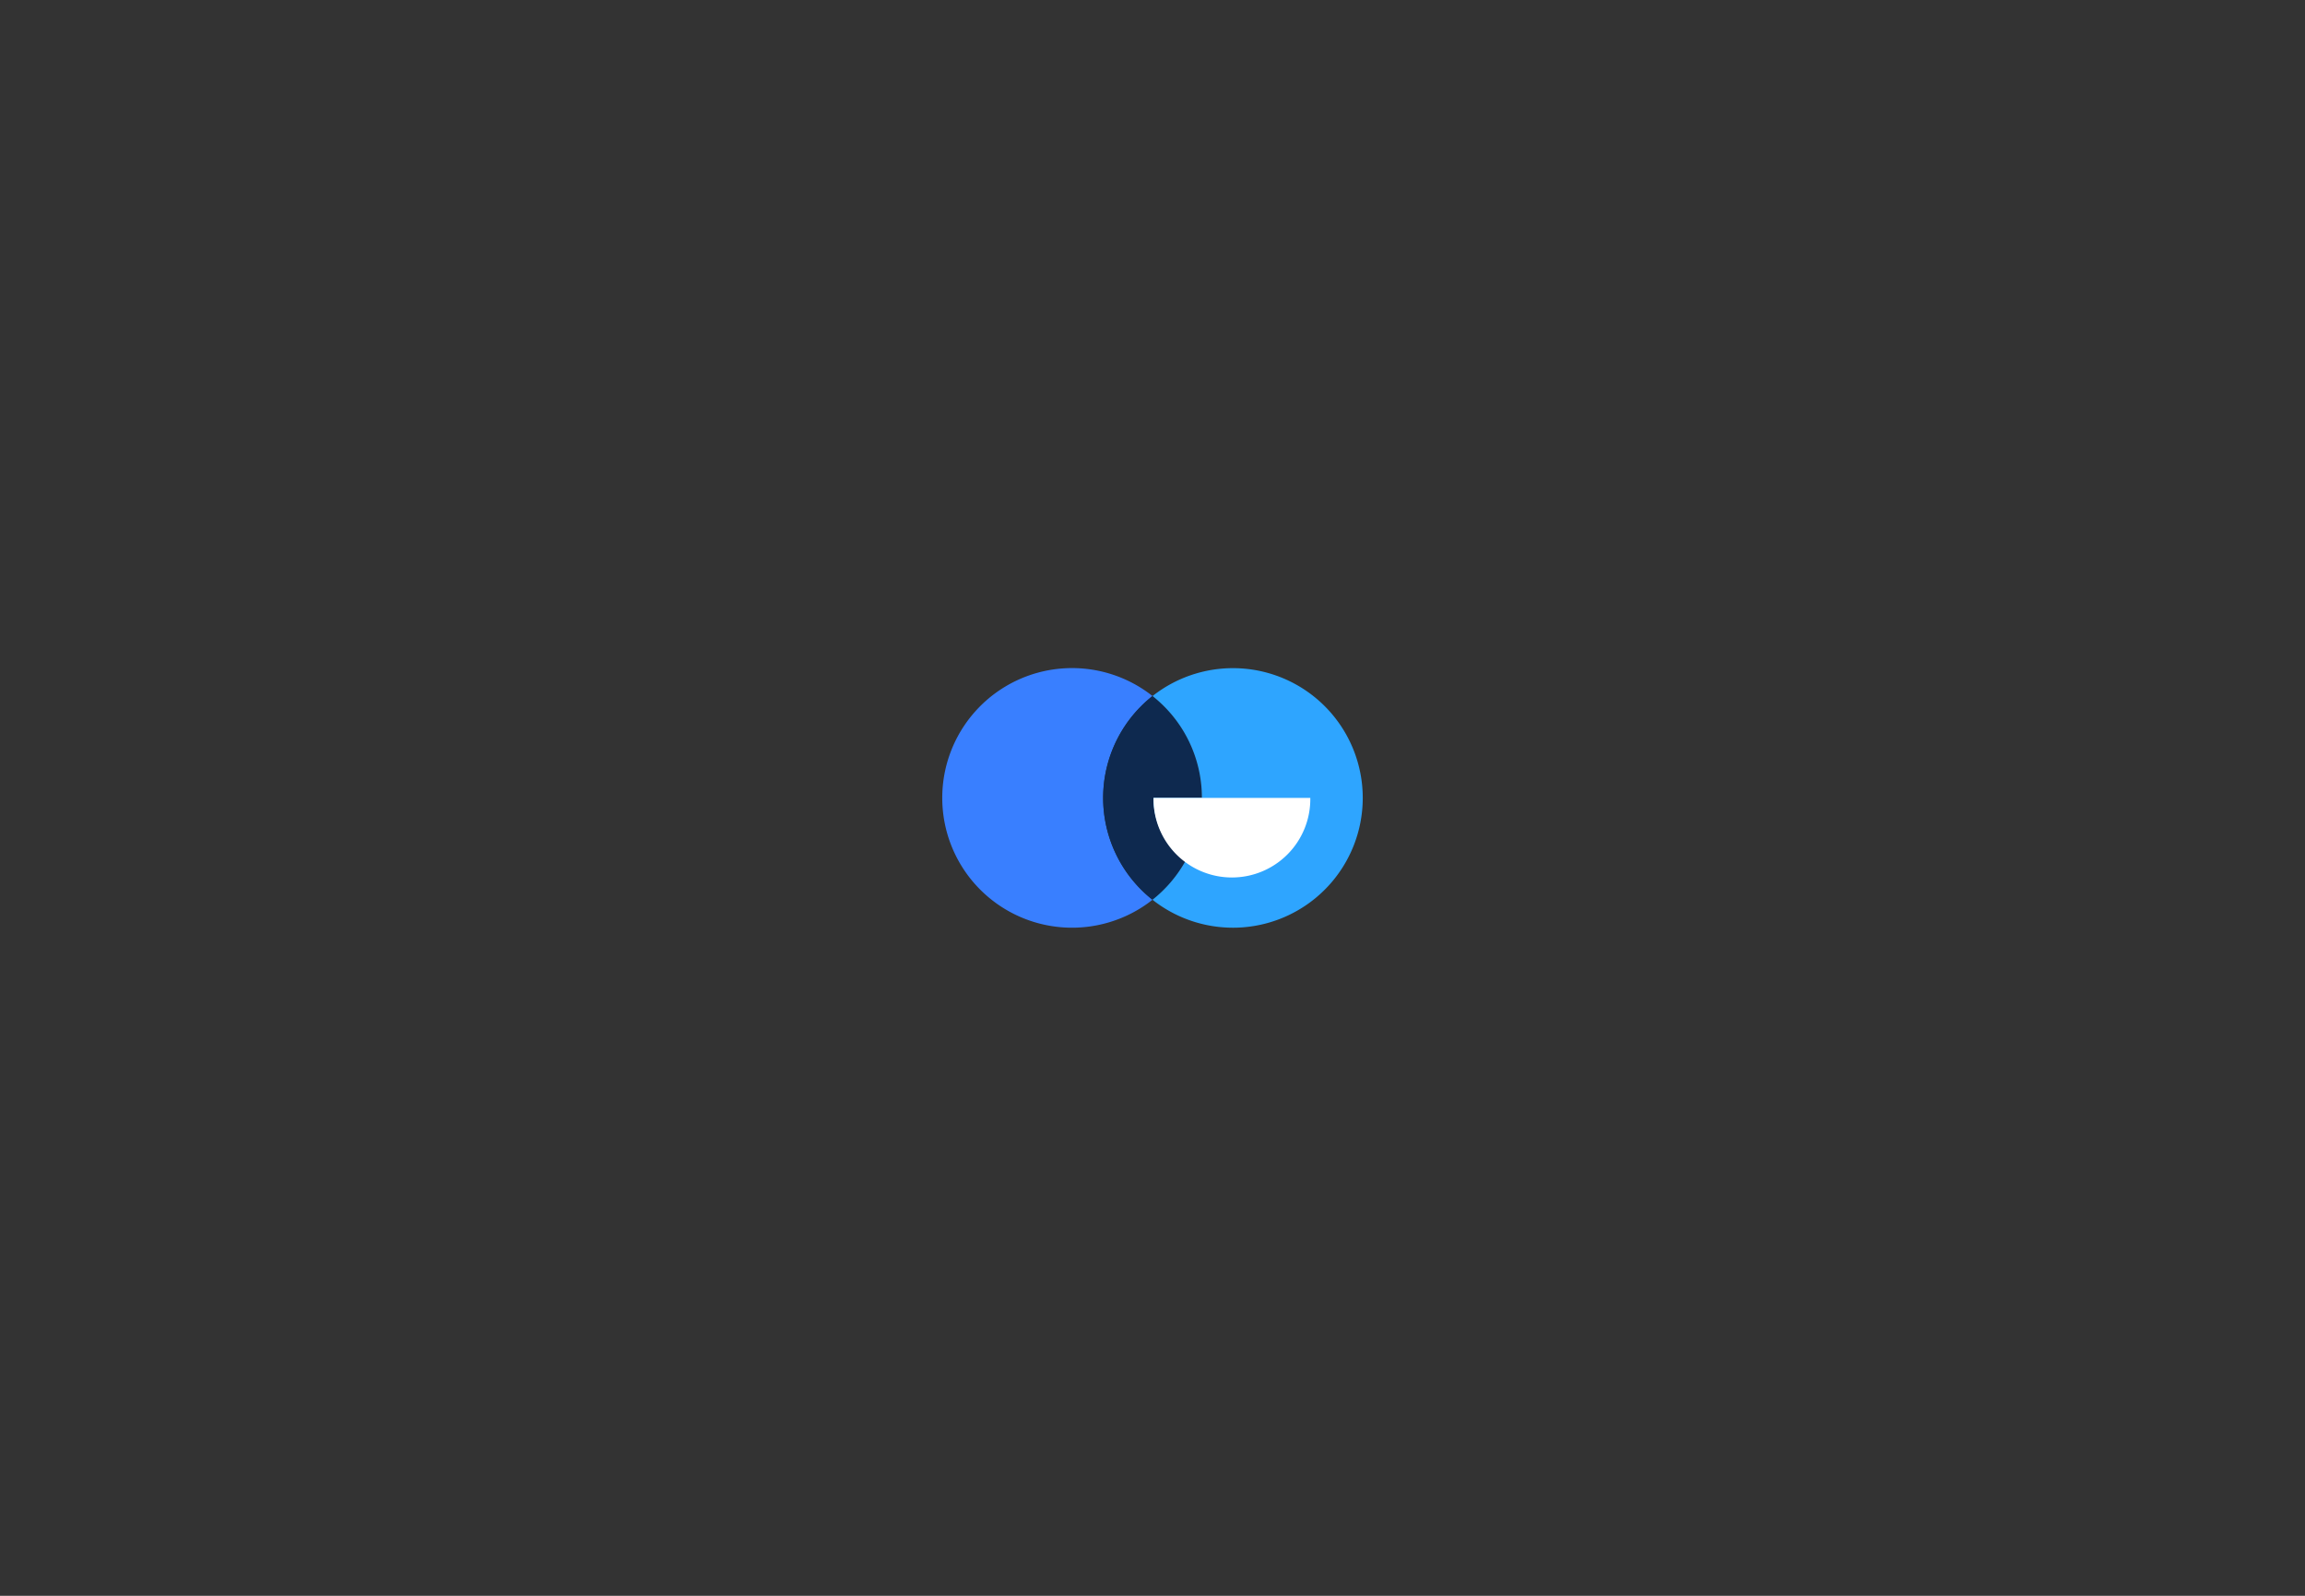 <svg id="Layer_1" data-name="Layer 1" xmlns="http://www.w3.org/2000/svg" viewBox="0 0 1300 900"><rect x="0" y="0" width="1300" height="900" fill="#333333" stroke="none"/><defs><style>.cls-1{fill:#397fff;}.cls-2{fill:#6ecbfe;}.cls-3{fill:#0e294f;}.cls-4{fill:#2ea5ff;}.cls-5{fill:#fff;}</style></defs><path class="cls-1" d="M643.61,398.24a73.2,73.2,0,0,0,0,103.52,69.17,69.17,0,0,0,6.4,5.69,73.21,73.21,0,1,1,0-114.9A69.17,69.17,0,0,0,643.61,398.24Z"/><path class="cls-2" d="M677.83,450a72.91,72.91,0,0,1-9.25,35.64,44.15,44.15,0,0,1-18-35.64Z"/><path class="cls-3" d="M668.58,485.64A73.38,73.38,0,0,1,650,507.45a69.17,69.17,0,0,1-6.4-5.69,73.2,73.2,0,0,1,0-103.52,69.17,69.17,0,0,1,6.4-5.69,76.64,76.64,0,0,1,6.38,5.69A72.93,72.93,0,0,1,677.83,450H650.54A44.15,44.15,0,0,0,668.58,485.64Z"/><path class="cls-4" d="M768.58,450A73.2,73.2,0,0,1,650,507.45a73.38,73.38,0,0,0,18.57-21.81,44.15,44.15,0,0,1-18-35.64h27.29a72.93,72.93,0,0,0-21.44-51.76,76.64,76.64,0,0,0-6.38-5.69A73.21,73.21,0,0,1,768.58,450Z"/><path class="cls-5" d="M739,450a44.22,44.22,0,1,1-88.43,0Z"/></svg>